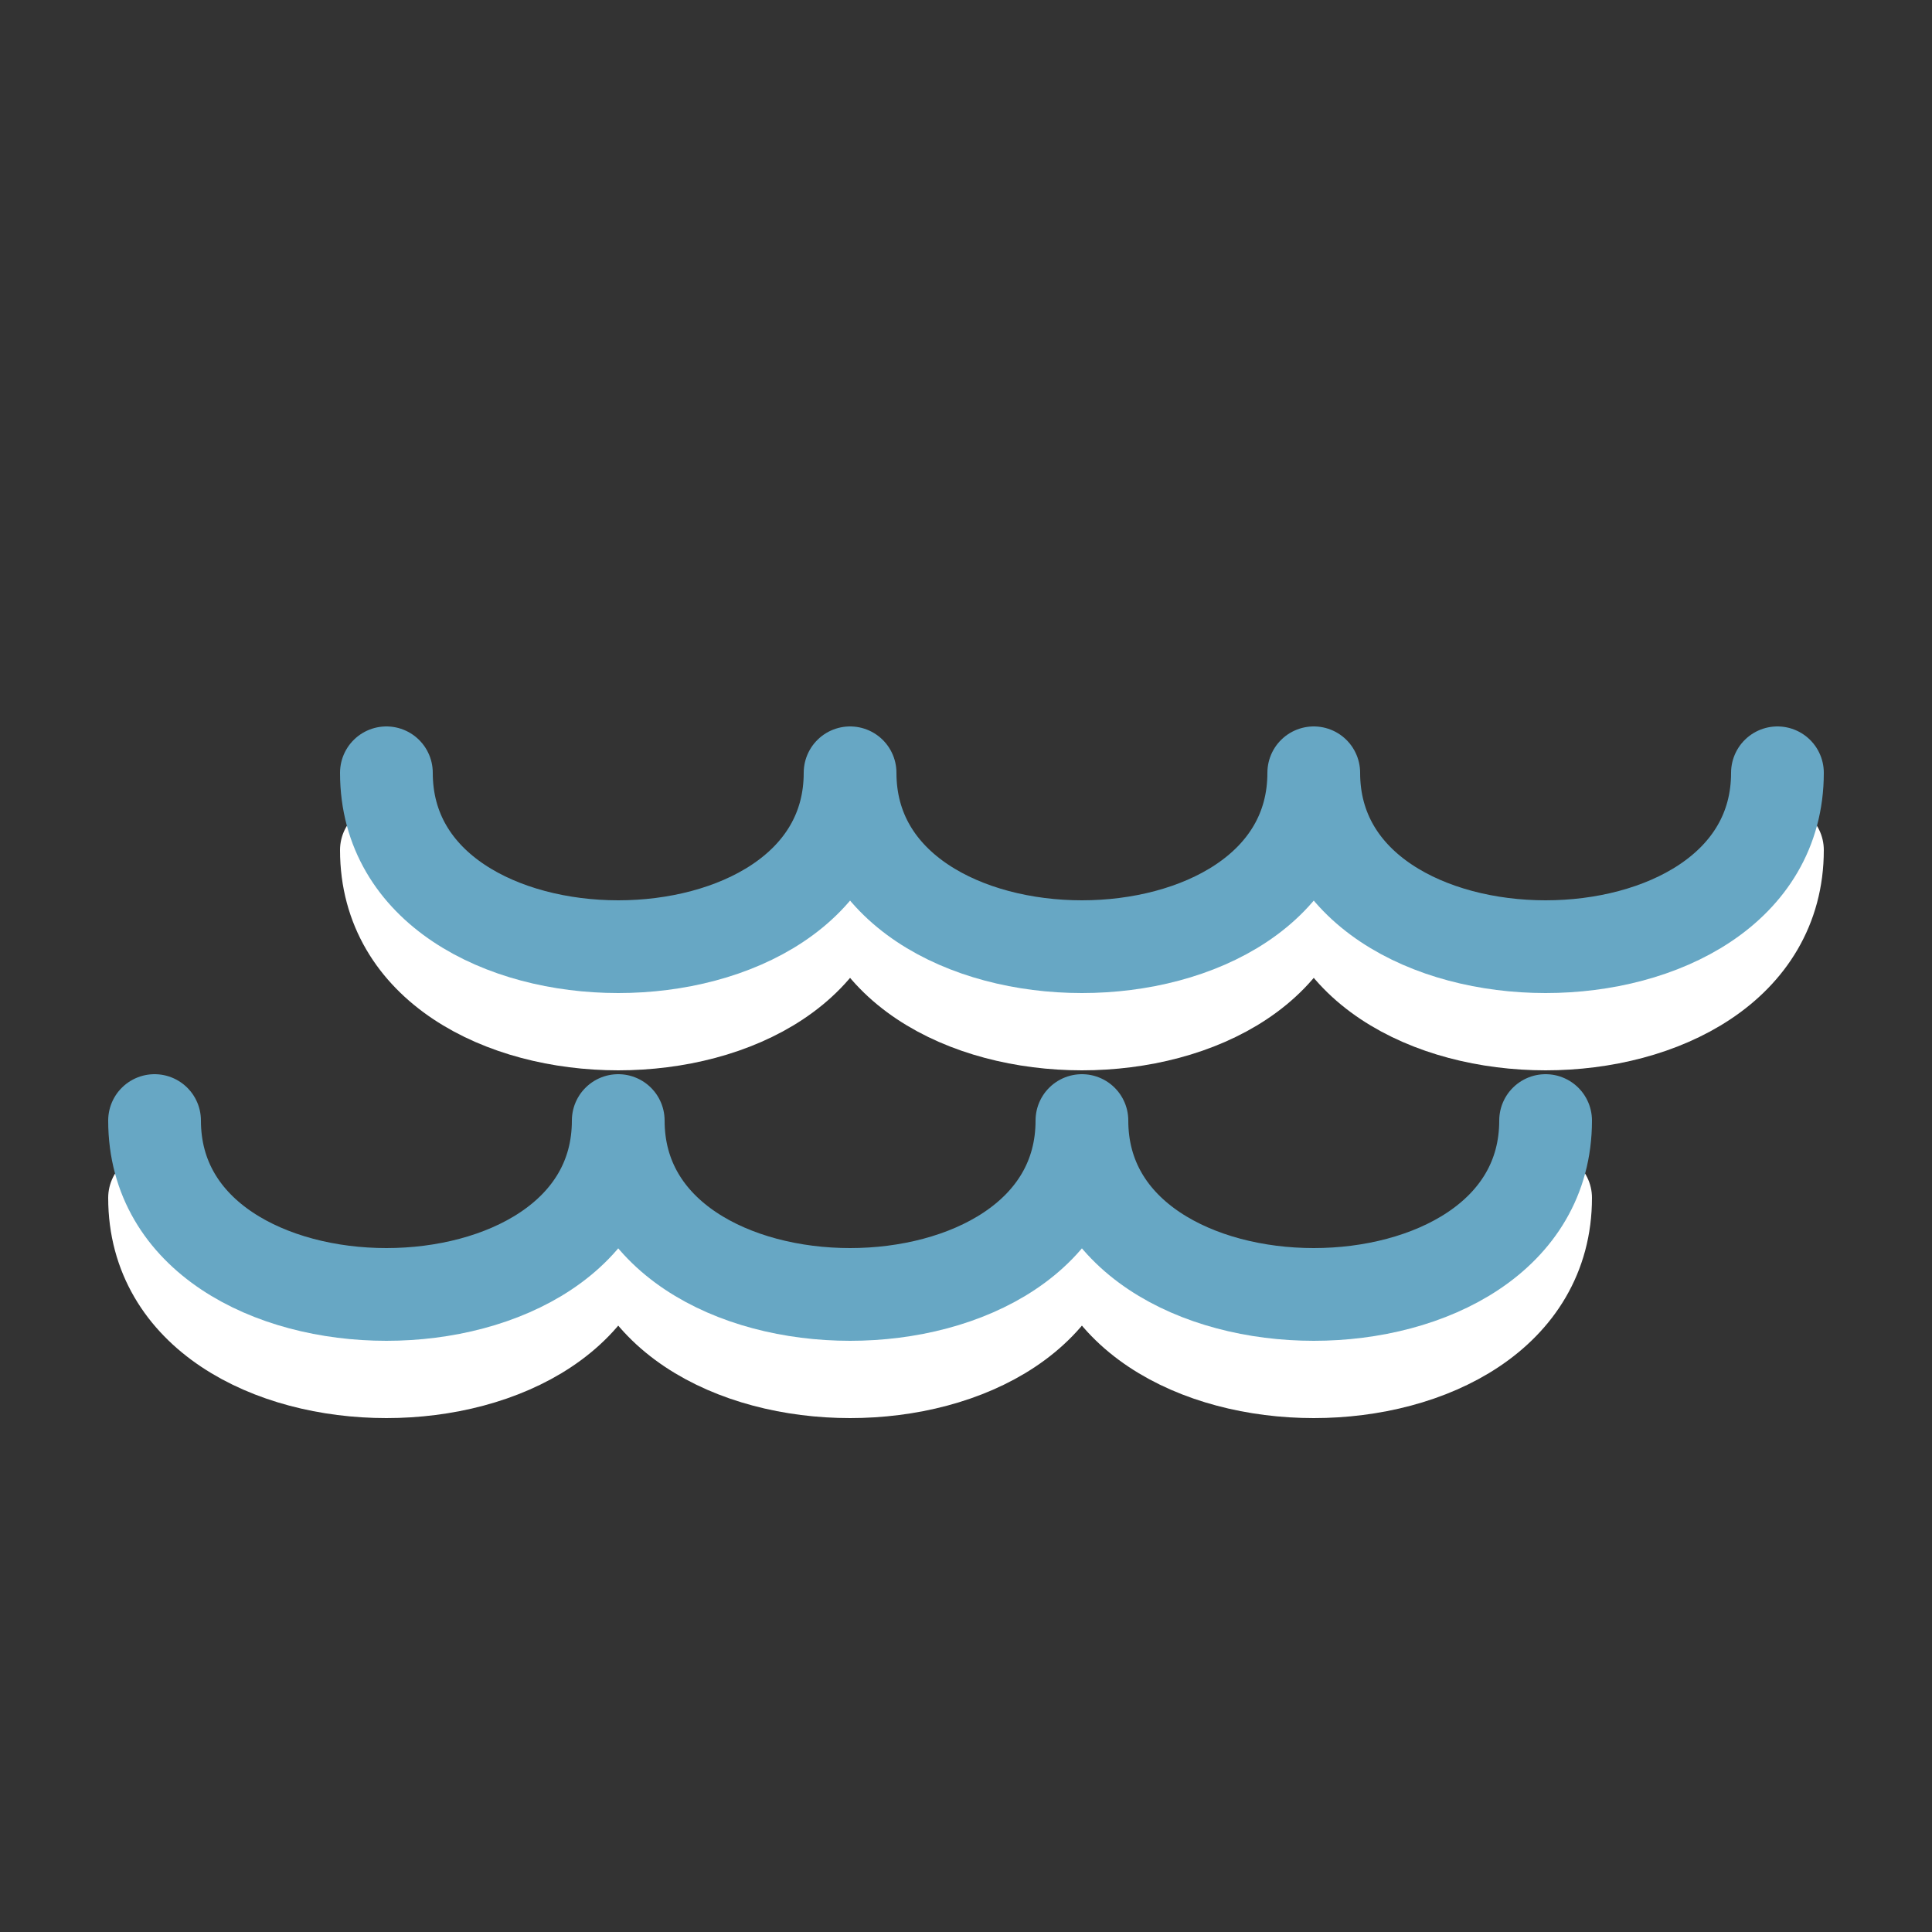 <svg xmlns="http://www.w3.org/2000/svg" width="48" height="48" viewBox="-12.5 -12.5 25 25">
    <rect x="-12.5" y="-12.5" width="25" height="25" fill="#333333" stroke="none"/>
    <path class="color-stroke-white" fill="none" stroke="#fff" stroke-linecap="round" stroke-linejoin="round" stroke-width="1.2" d="M-10.5 3c0 3 6 3 6 0 0 3 6 3 6 0 0 3 6 3 6 0m-15-4.5c0 3 6 3 6 0 0 3 6 3 6 0 0 3 6 3 6 0"/>
    <path class="color-stroke-main color-stroke-water" fill="none" stroke="#67a7c4" stroke-linecap="round" stroke-linejoin="round" stroke-width="1.2" d="M-10.5 2c0 3 6 3 6 0 0 3 6 3 6 0 0 3 6 3 6 0m-15-4.5c0 3 6 3 6 0 0 3 6 3 6 0 0 3 6 3 6 0"/>
</svg>
